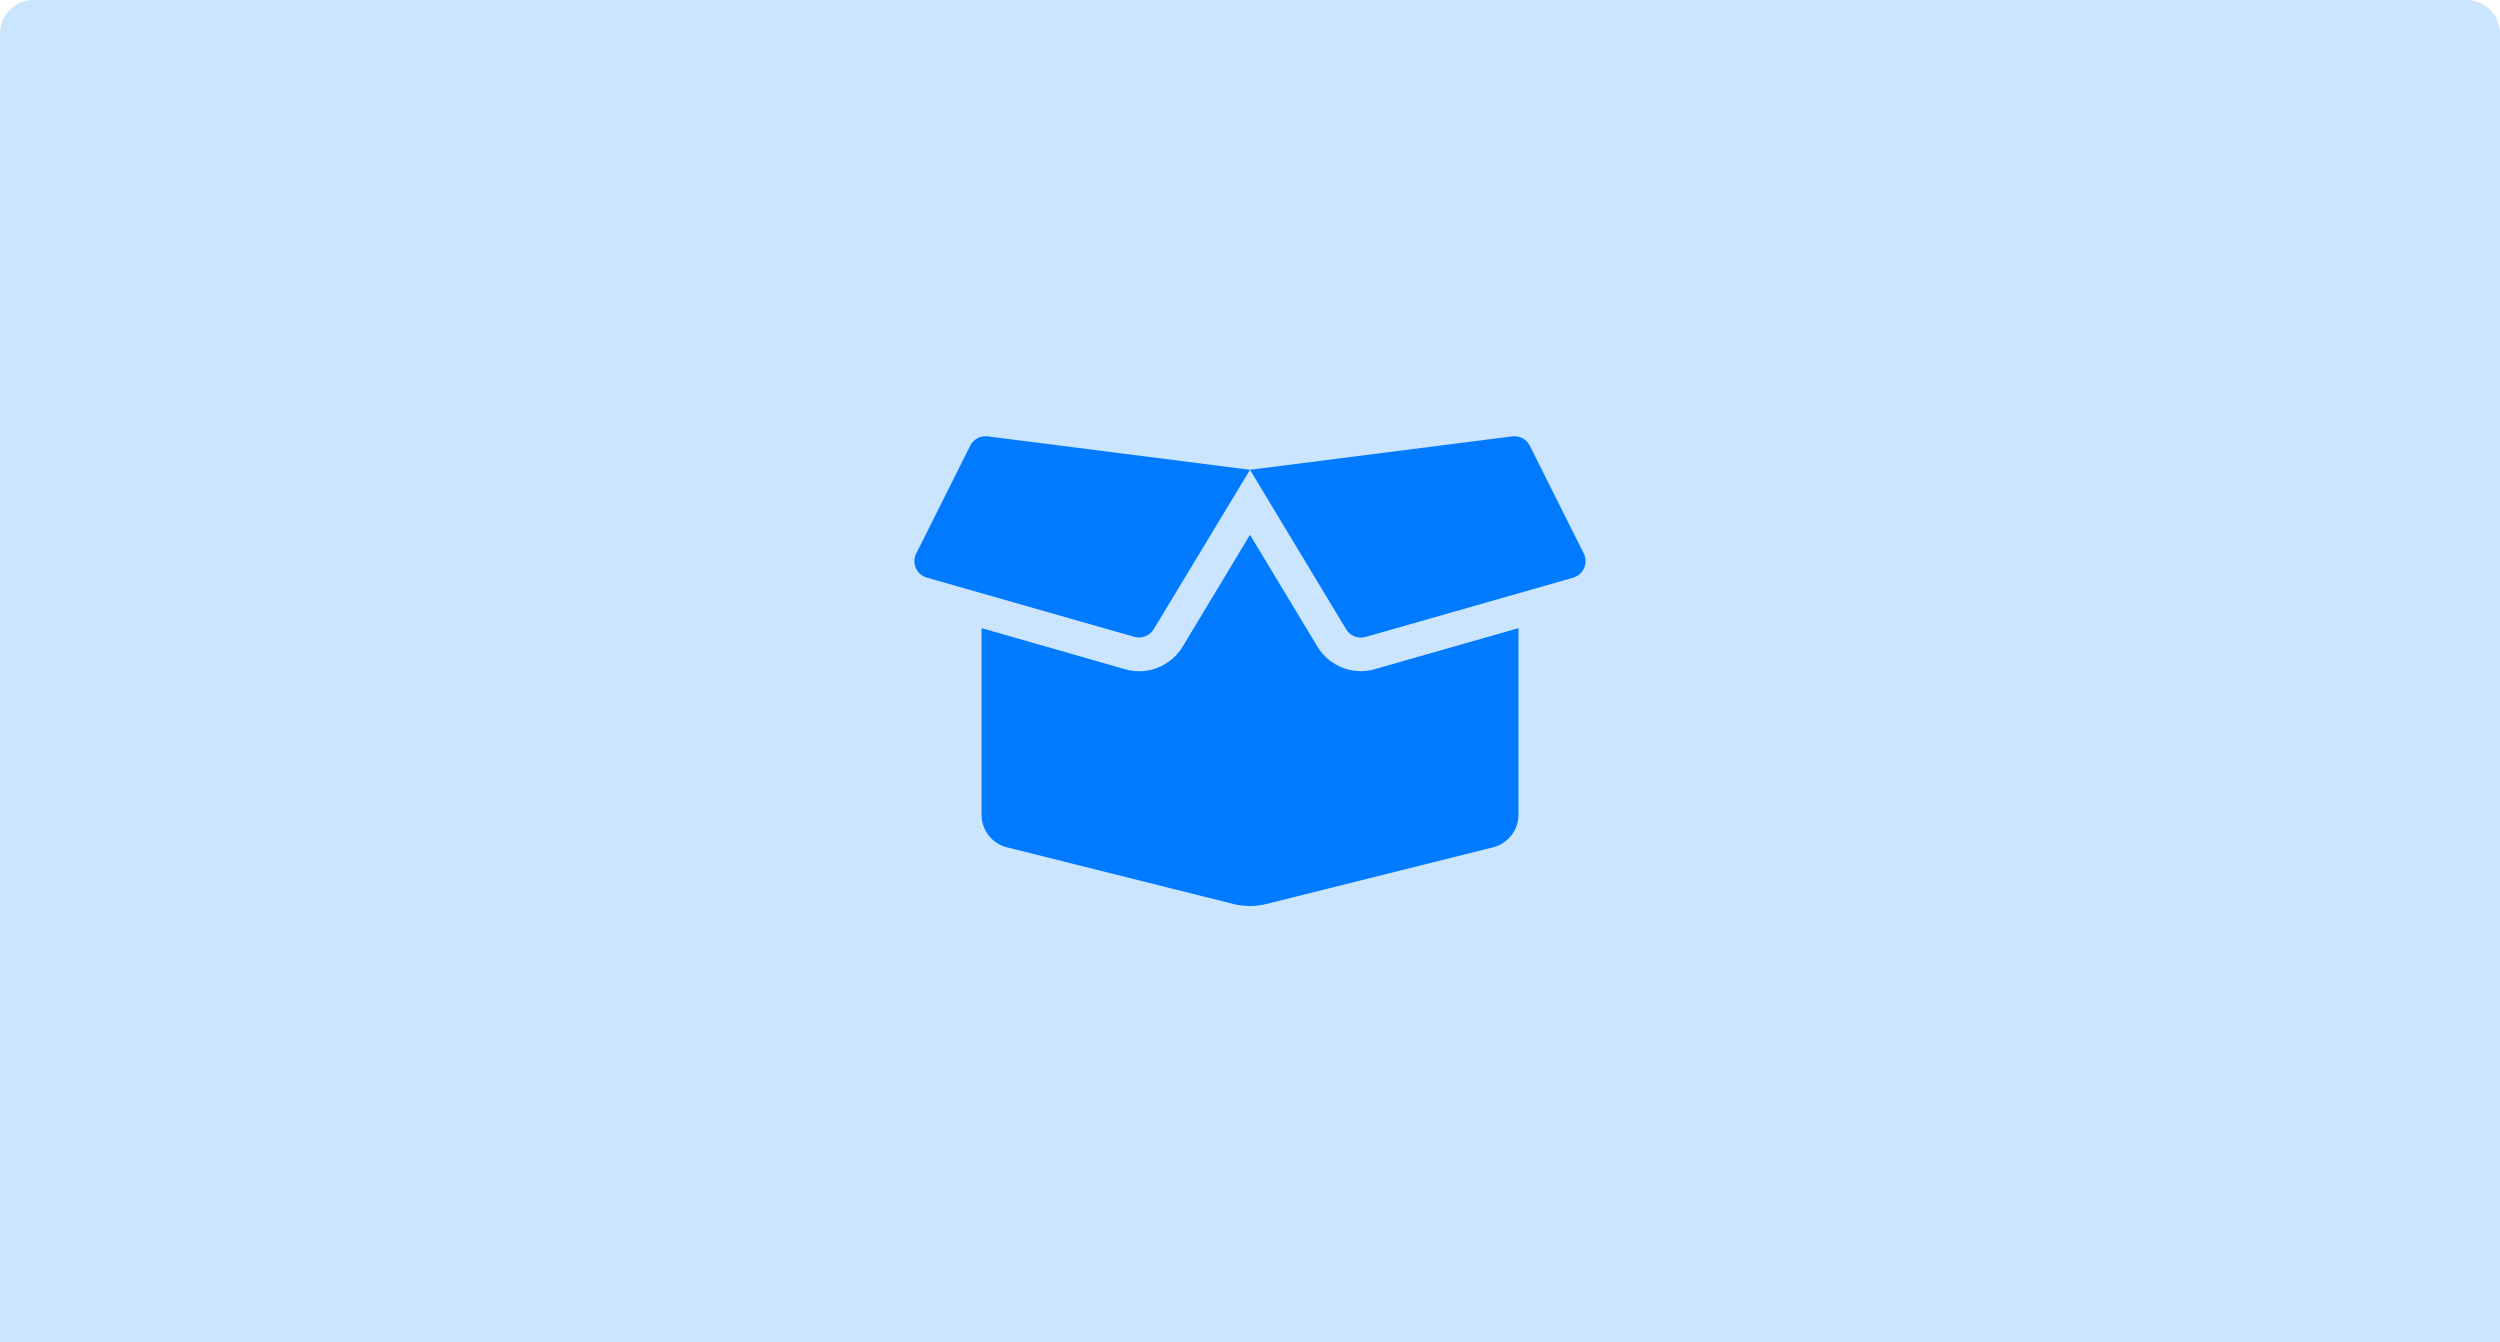<svg width="298" height="160" viewBox="0 0 298 160" fill="none" xmlns="http://www.w3.org/2000/svg">
    <path d="M0 4C0 1.791 1.791 0 4 0H294C296.209 0 298 1.791 298 4V160H0V4Z" fill="#CCE5FF"/>
    <g clip-path="url(#clip0)">
        <path d="M162.212 80C160.1 80 158.112 78.875 157.037 77.075L149 63.75L140.975 77.075C139.887 78.888 137.9 80.013 135.787 80.013C135.225 80.013 134.662 79.938 134.125 79.775L117 74.875V97.125C117 98.963 118.25 100.562 120.025 101L147.05 107.762C148.325 108.075 149.662 108.075 150.925 107.762L177.975 101C179.75 100.55 181 98.95 181 97.125V74.875L163.875 79.763C163.337 79.925 162.775 80 162.212 80ZM188.787 65.975L182.35 53.125C181.962 52.35 181.125 51.9 180.262 52.013L149 56L160.462 75.013C160.937 75.8 161.887 76.175 162.775 75.925L187.512 68.862C188.75 68.5 189.35 67.125 188.787 65.975ZM115.65 53.125L109.212 65.975C108.637 67.125 109.25 68.5 110.475 68.85L135.212 75.912C136.1 76.162 137.05 75.787 137.525 75L149 56L117.725 52.013C116.862 51.913 116.037 52.35 115.65 53.125Z"
              fill="#007BFF"/>
    </g>
    <defs>
        <clipPath id="clip0">
            <rect width="80" height="64" fill="white" transform="translate(109 48)"/>
        </clipPath>
    </defs>
</svg>
